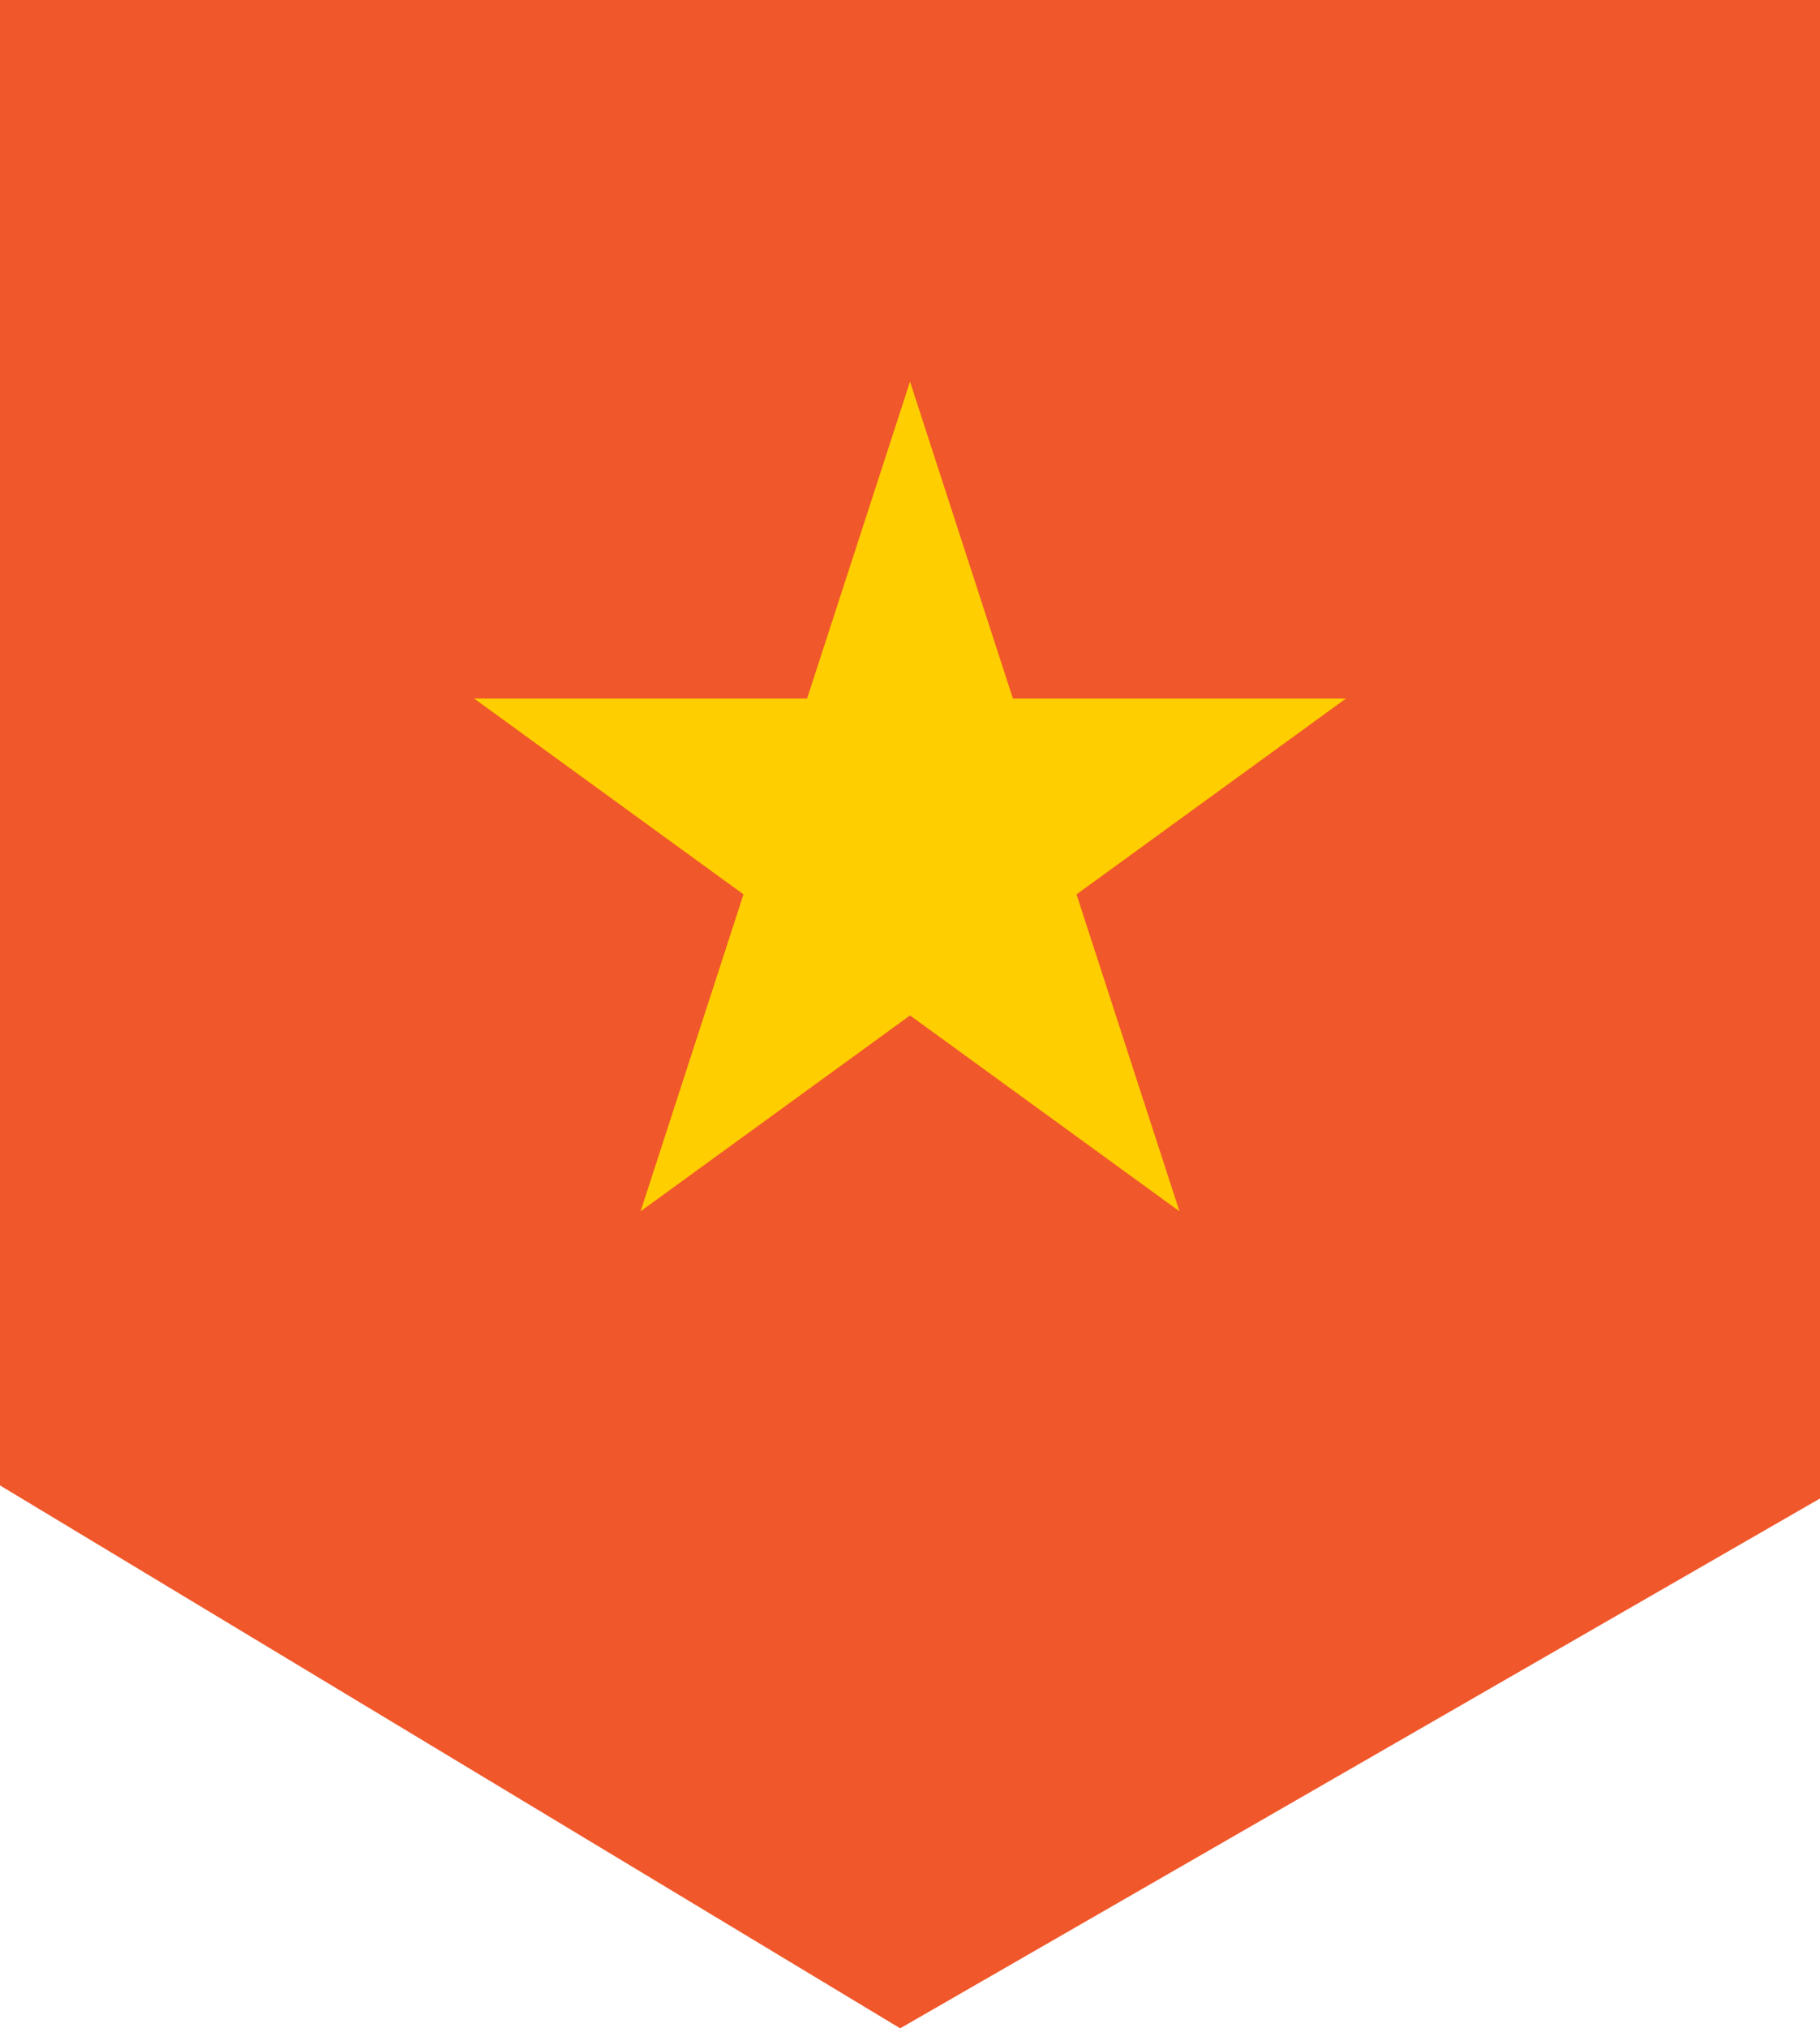 <!-- Generator: Adobe Illustrator 21.0.0, SVG Export Plug-In  -->
<svg version="1.1"
	 xmlns="http://www.w3.org/2000/svg" xmlns:xlink="http://www.w3.org/1999/xlink" xmlns:a="http://ns.adobe.com/AdobeSVGViewerExtensions/3.0/"
	 x="0px" y="0px" width="33.241px" height="37.023px" viewBox="0 0 33.241 37.023"
	 style="overflow:scroll;enable-background:new 0 0 33.241 37.023;" xml:space="preserve">
<style type="text/css">
	.st0{fill:#F0572A;}
	.st1{fill:#FFCE00;}
</style>
<defs>
</defs>
<polygon class="st0" points="0,0 33.241,0 33.241,27.352 16.441,37.023 0,27.113 "/>
<polygon class="st1" points="16.621,6.965 18.5,12.75 24.583,12.75 19.662,16.325 21.542,22.11 16.621,18.535 11.7,22.11 
	13.579,16.325 8.659,12.75 14.741,12.75 "/>
</svg>